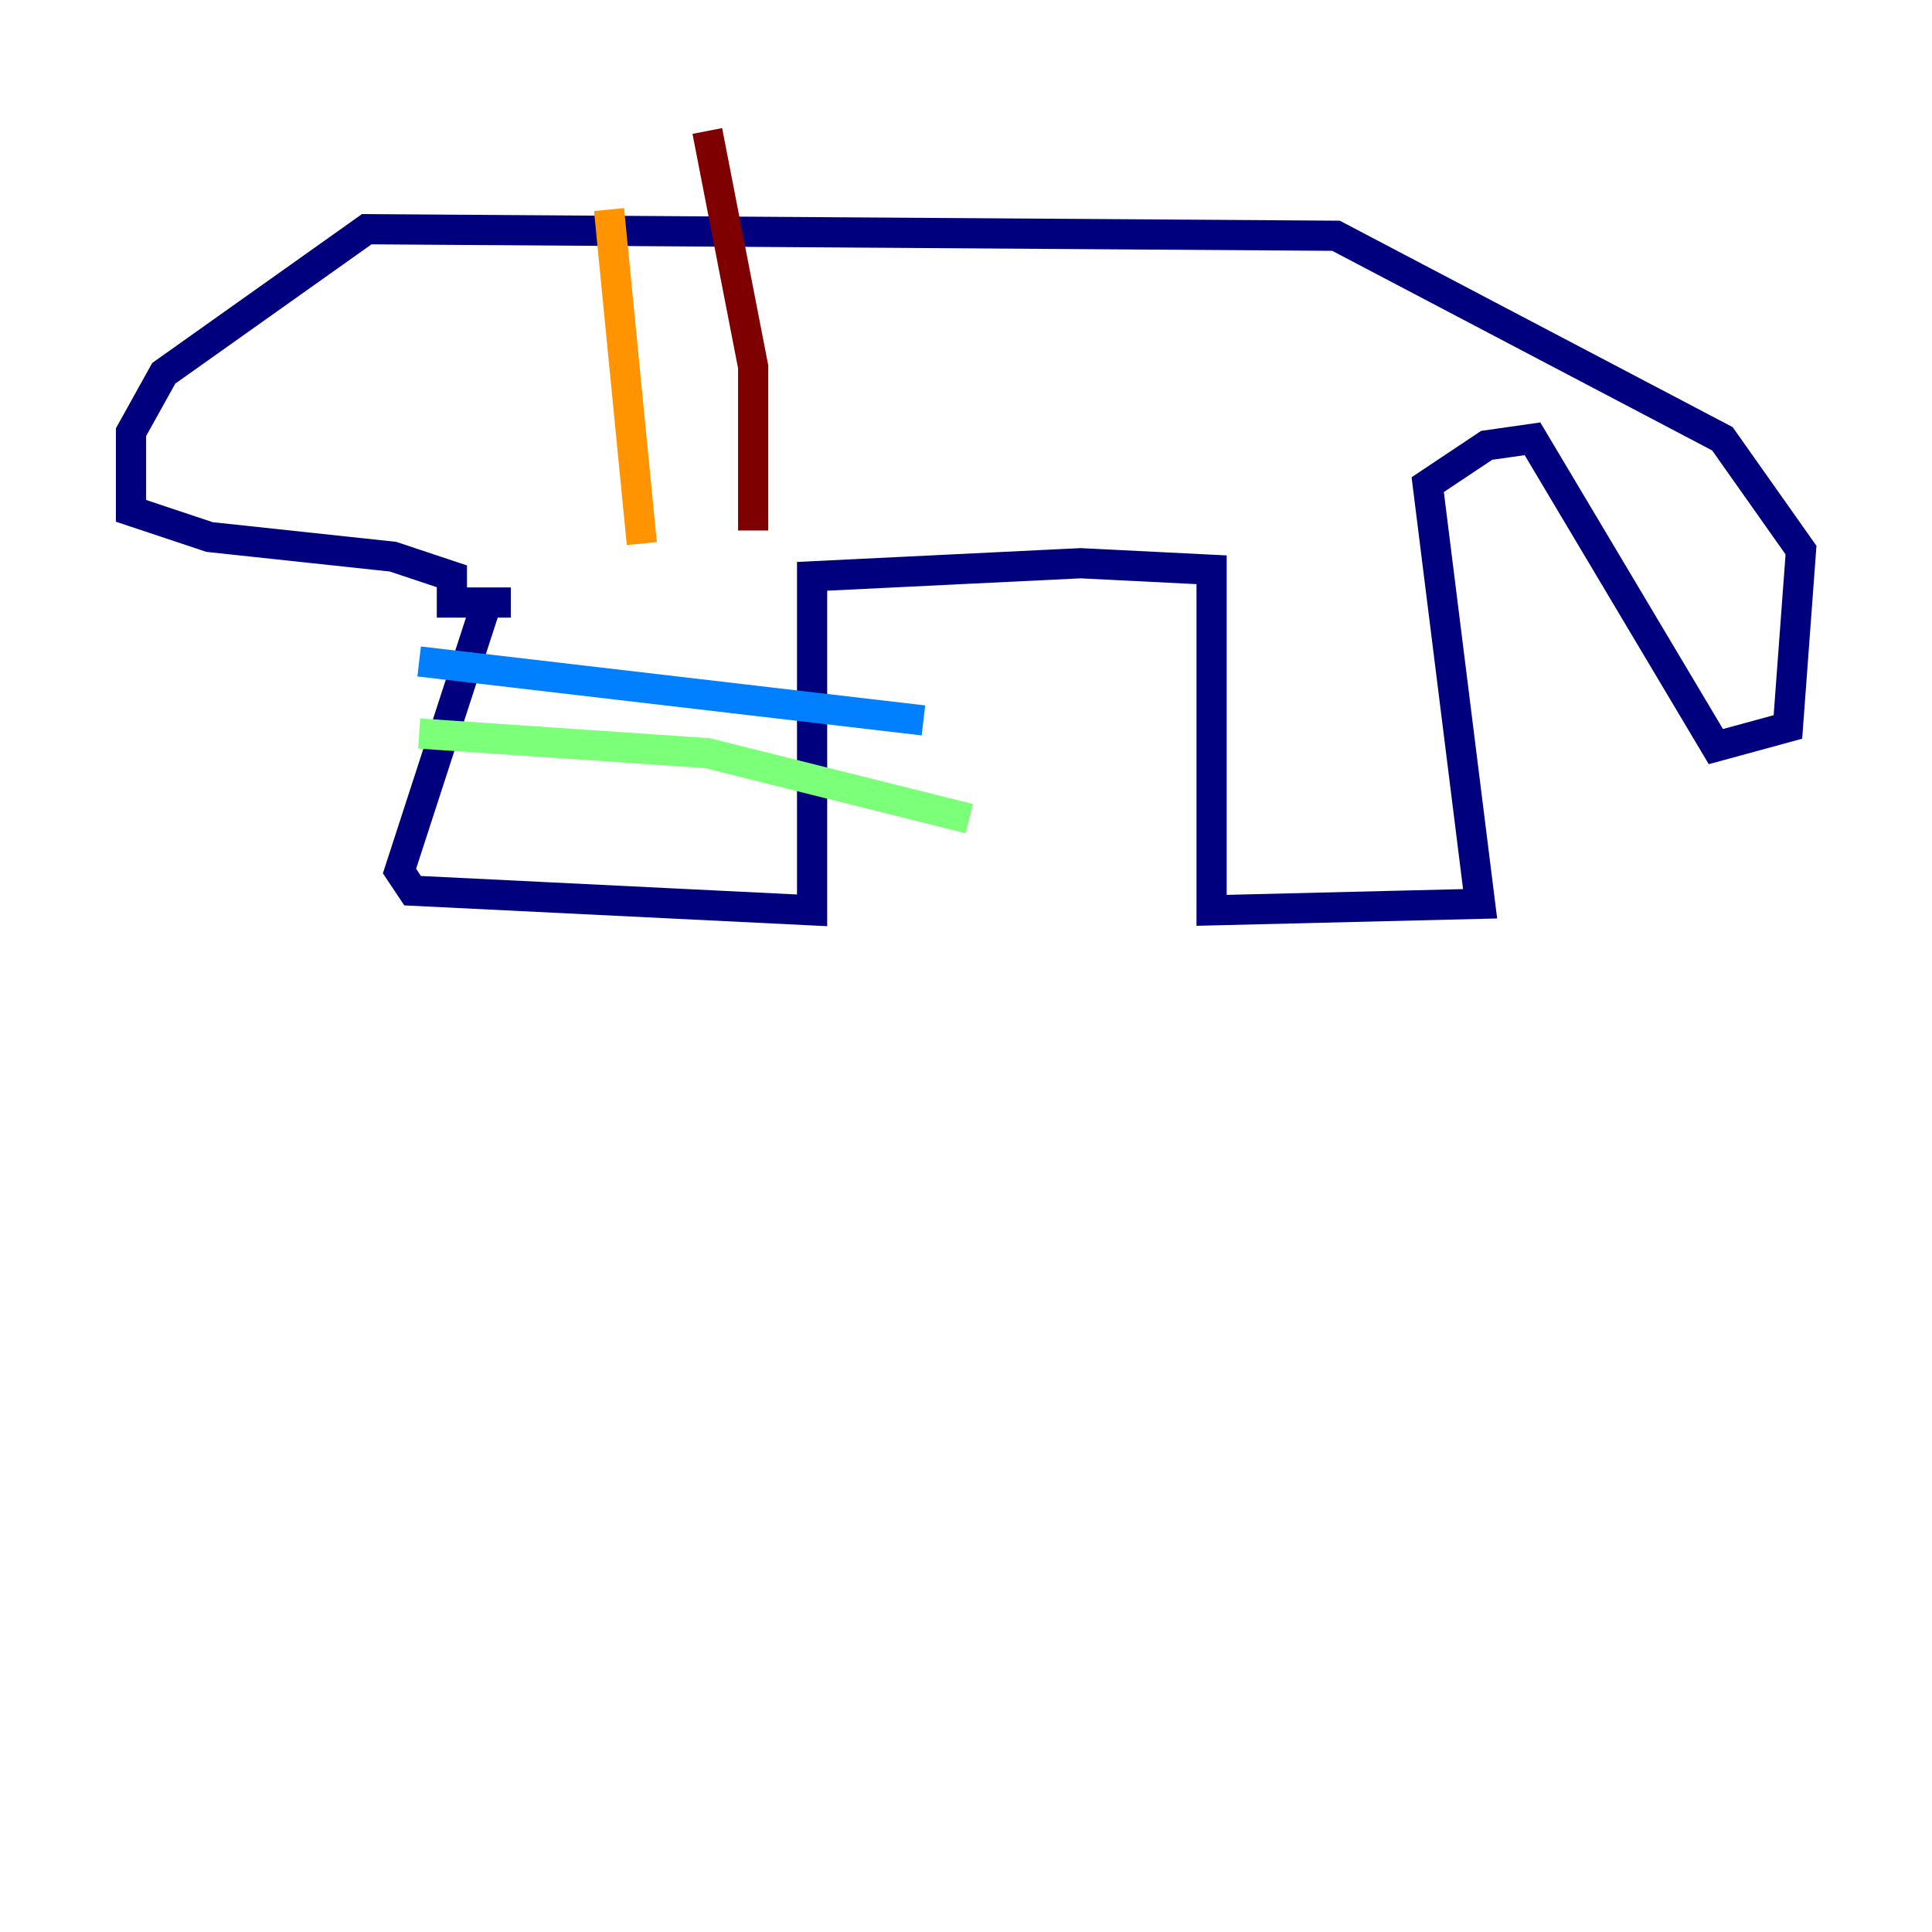 <?xml version="1.0" encoding="utf-8" ?>
<svg baseProfile="tiny" height="128" version="1.2" viewBox="0,0,128,128" width="128" xmlns="http://www.w3.org/2000/svg" xmlns:ev="http://www.w3.org/2001/xml-events" xmlns:xlink="http://www.w3.org/1999/xlink"><defs /><polyline fill="none" points="32.108,40.352 26.468,57.709 27.336,59.01 53.803,60.312 53.803,38.183 71.593,37.315 80.271,37.749 80.271,60.312 98.061,59.878 94.59,32.108 98.495,29.505 101.532,29.071 113.681,49.464 118.454,48.163 119.322,36.447 114.115,29.071 88.515,15.62 24.298,15.186 10.848,24.732 8.678,28.637 8.678,33.844 13.885,35.58 26.034,36.881 29.939,38.183 29.939,39.919 33.844,39.919" stroke="#00007f" stroke-width="2" /><polyline fill="none" points="27.77,43.824 61.18,47.729" stroke="#0080ff" stroke-width="2" /><polyline fill="none" points="27.77,48.597 46.861,49.898 64.217,54.237" stroke="#7cff79" stroke-width="2" /><polyline fill="none" points="40.352,13.885 42.522,36.014" stroke="#ff9400" stroke-width="2" /><polyline fill="none" points="46.861,8.678 49.898,24.298 49.898,35.146" stroke="#7f0000" stroke-width="2" /></svg>